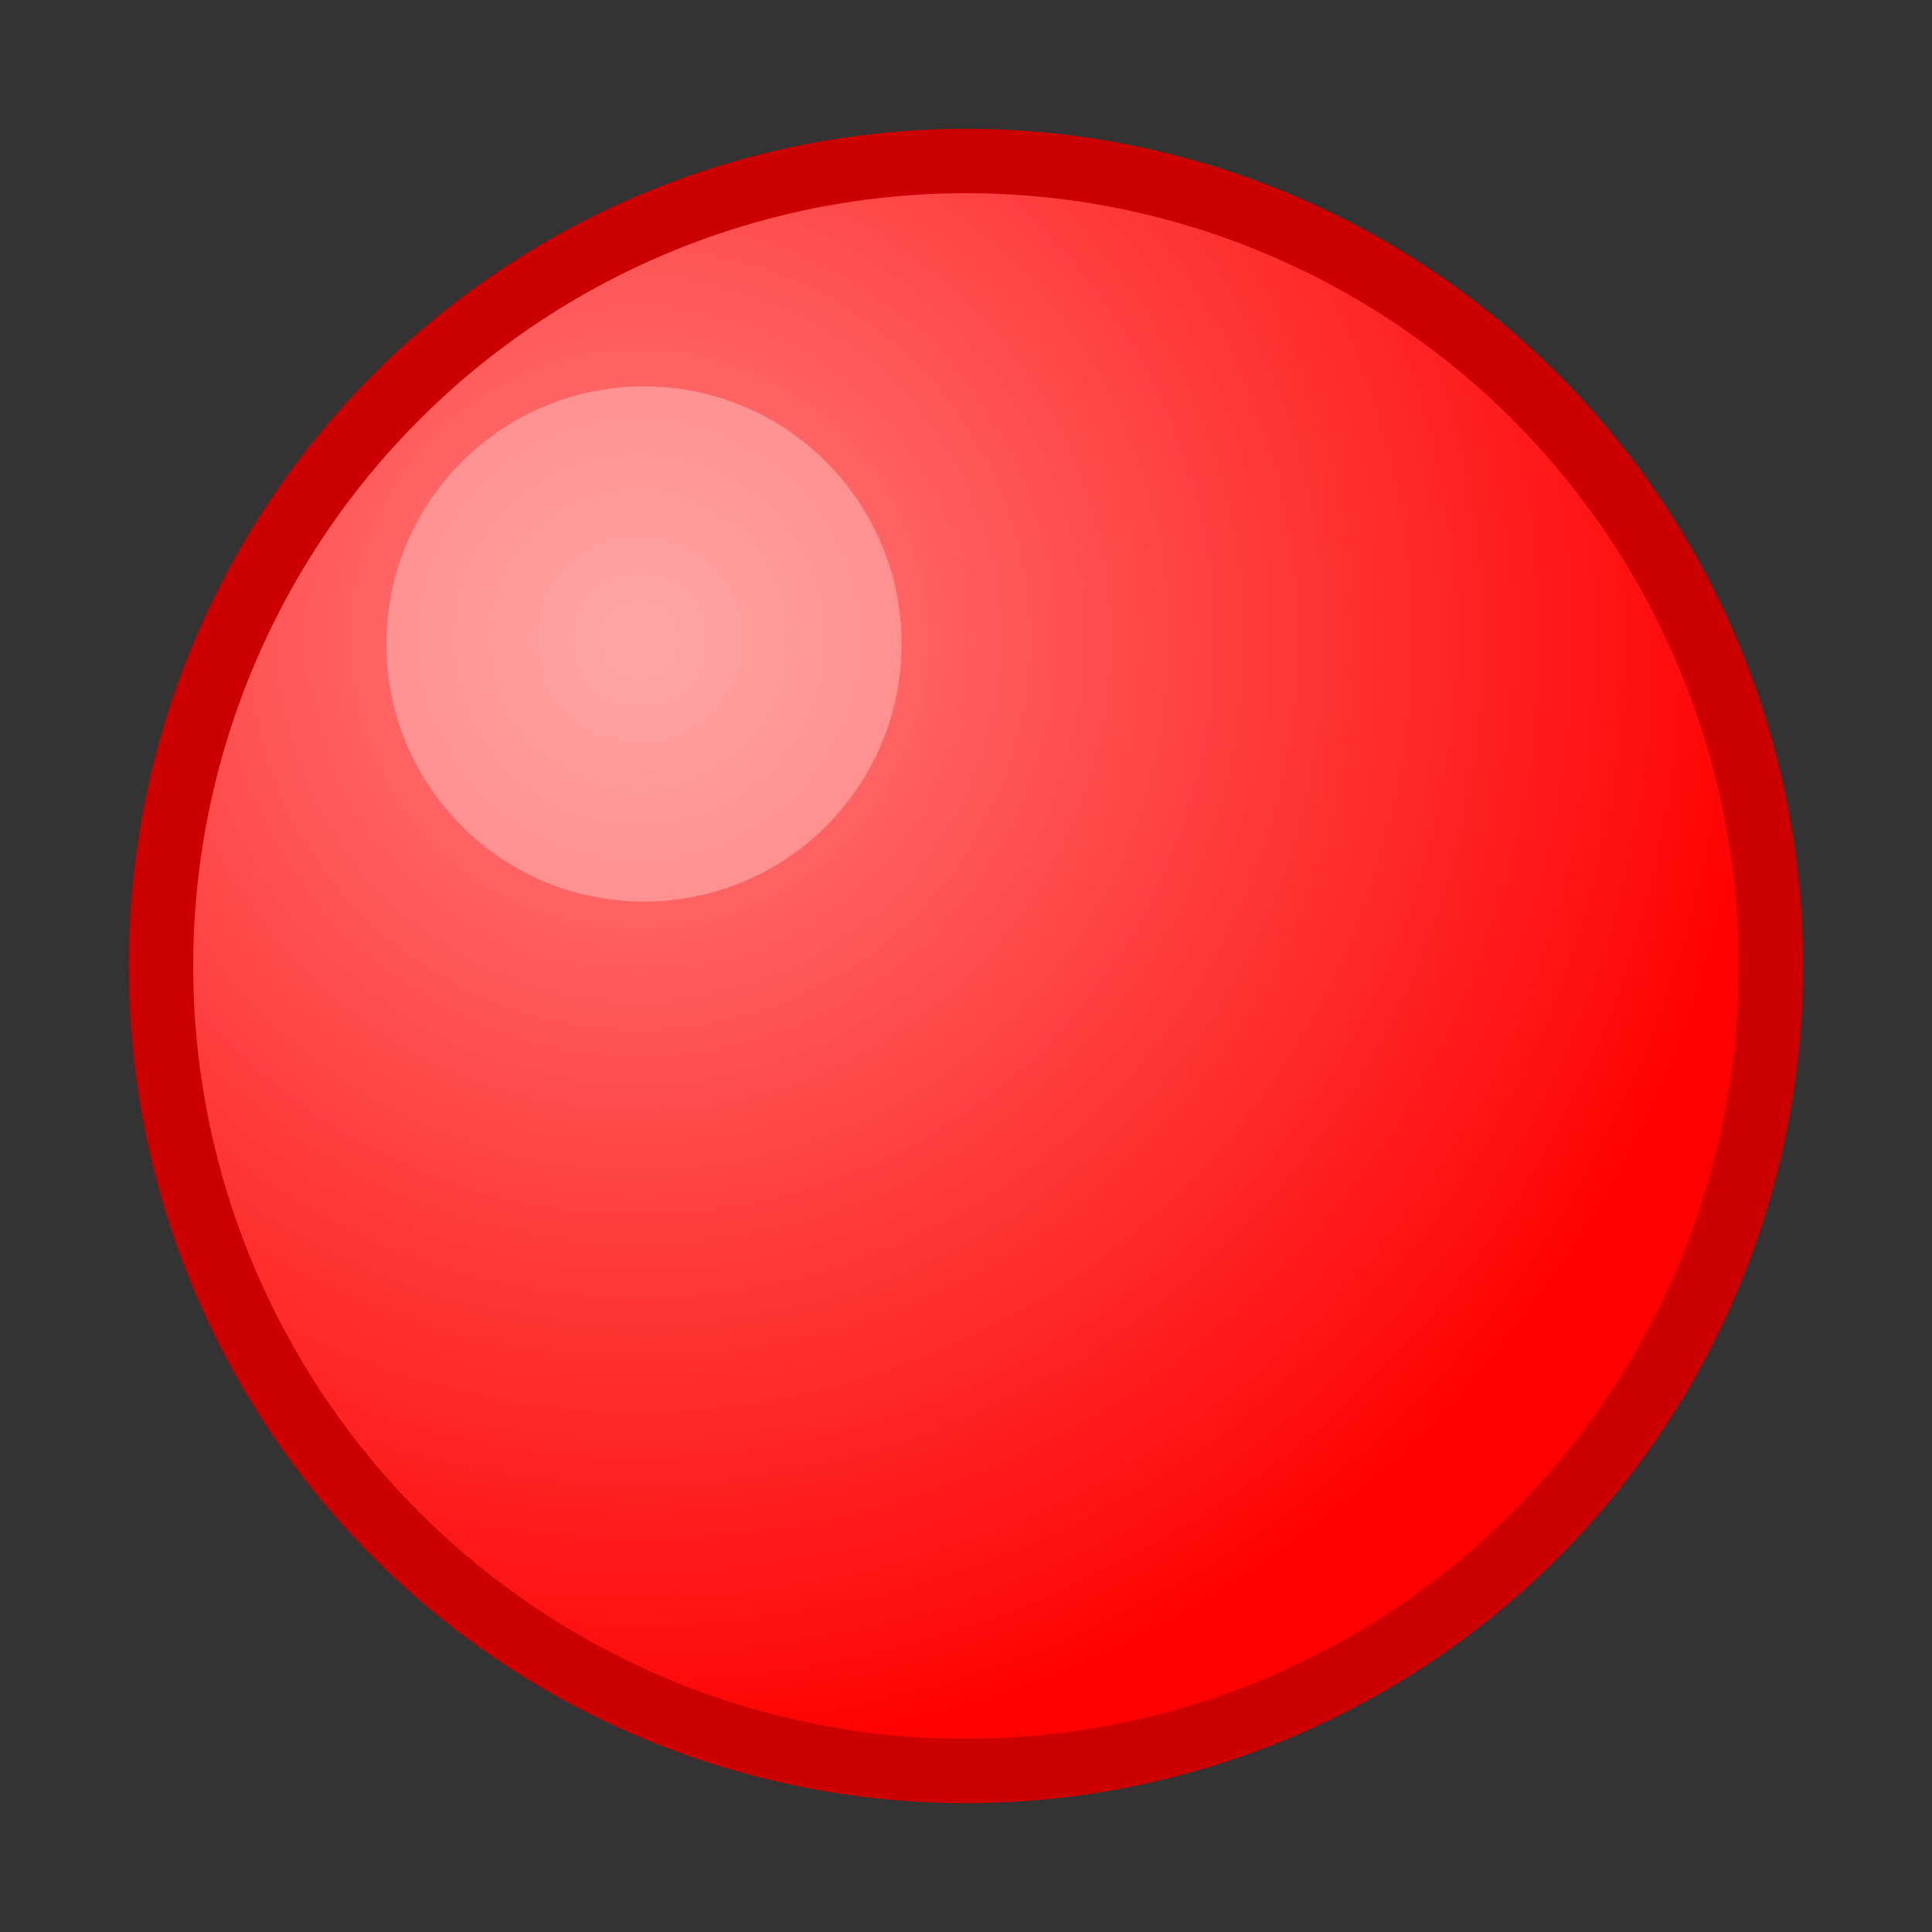 <?xml version="1.0" encoding="UTF-8"?>
<svg width="60" height="60" viewBox="0 0 60 60" xmlns="http://www.w3.org/2000/svg">
    <rect x="0" y="0" width="60" height="60" fill="#333333" stroke="none"/>
    <defs>
        <radialGradient id="shine" cx="0.3" cy="0.3" r="0.7">
            <stop offset="0%" stop-color="#ff8080"/>
            <stop offset="100%" stop-color="#ff0000"/>
        </radialGradient>
    </defs>
    <circle cx="30" cy="30" r="25" fill="url(#shine)" stroke="#cc0000" stroke-width="2"/>
    <circle cx="20" cy="20" r="8" fill="#ffffff" fill-opacity="0.3"/>
</svg> 